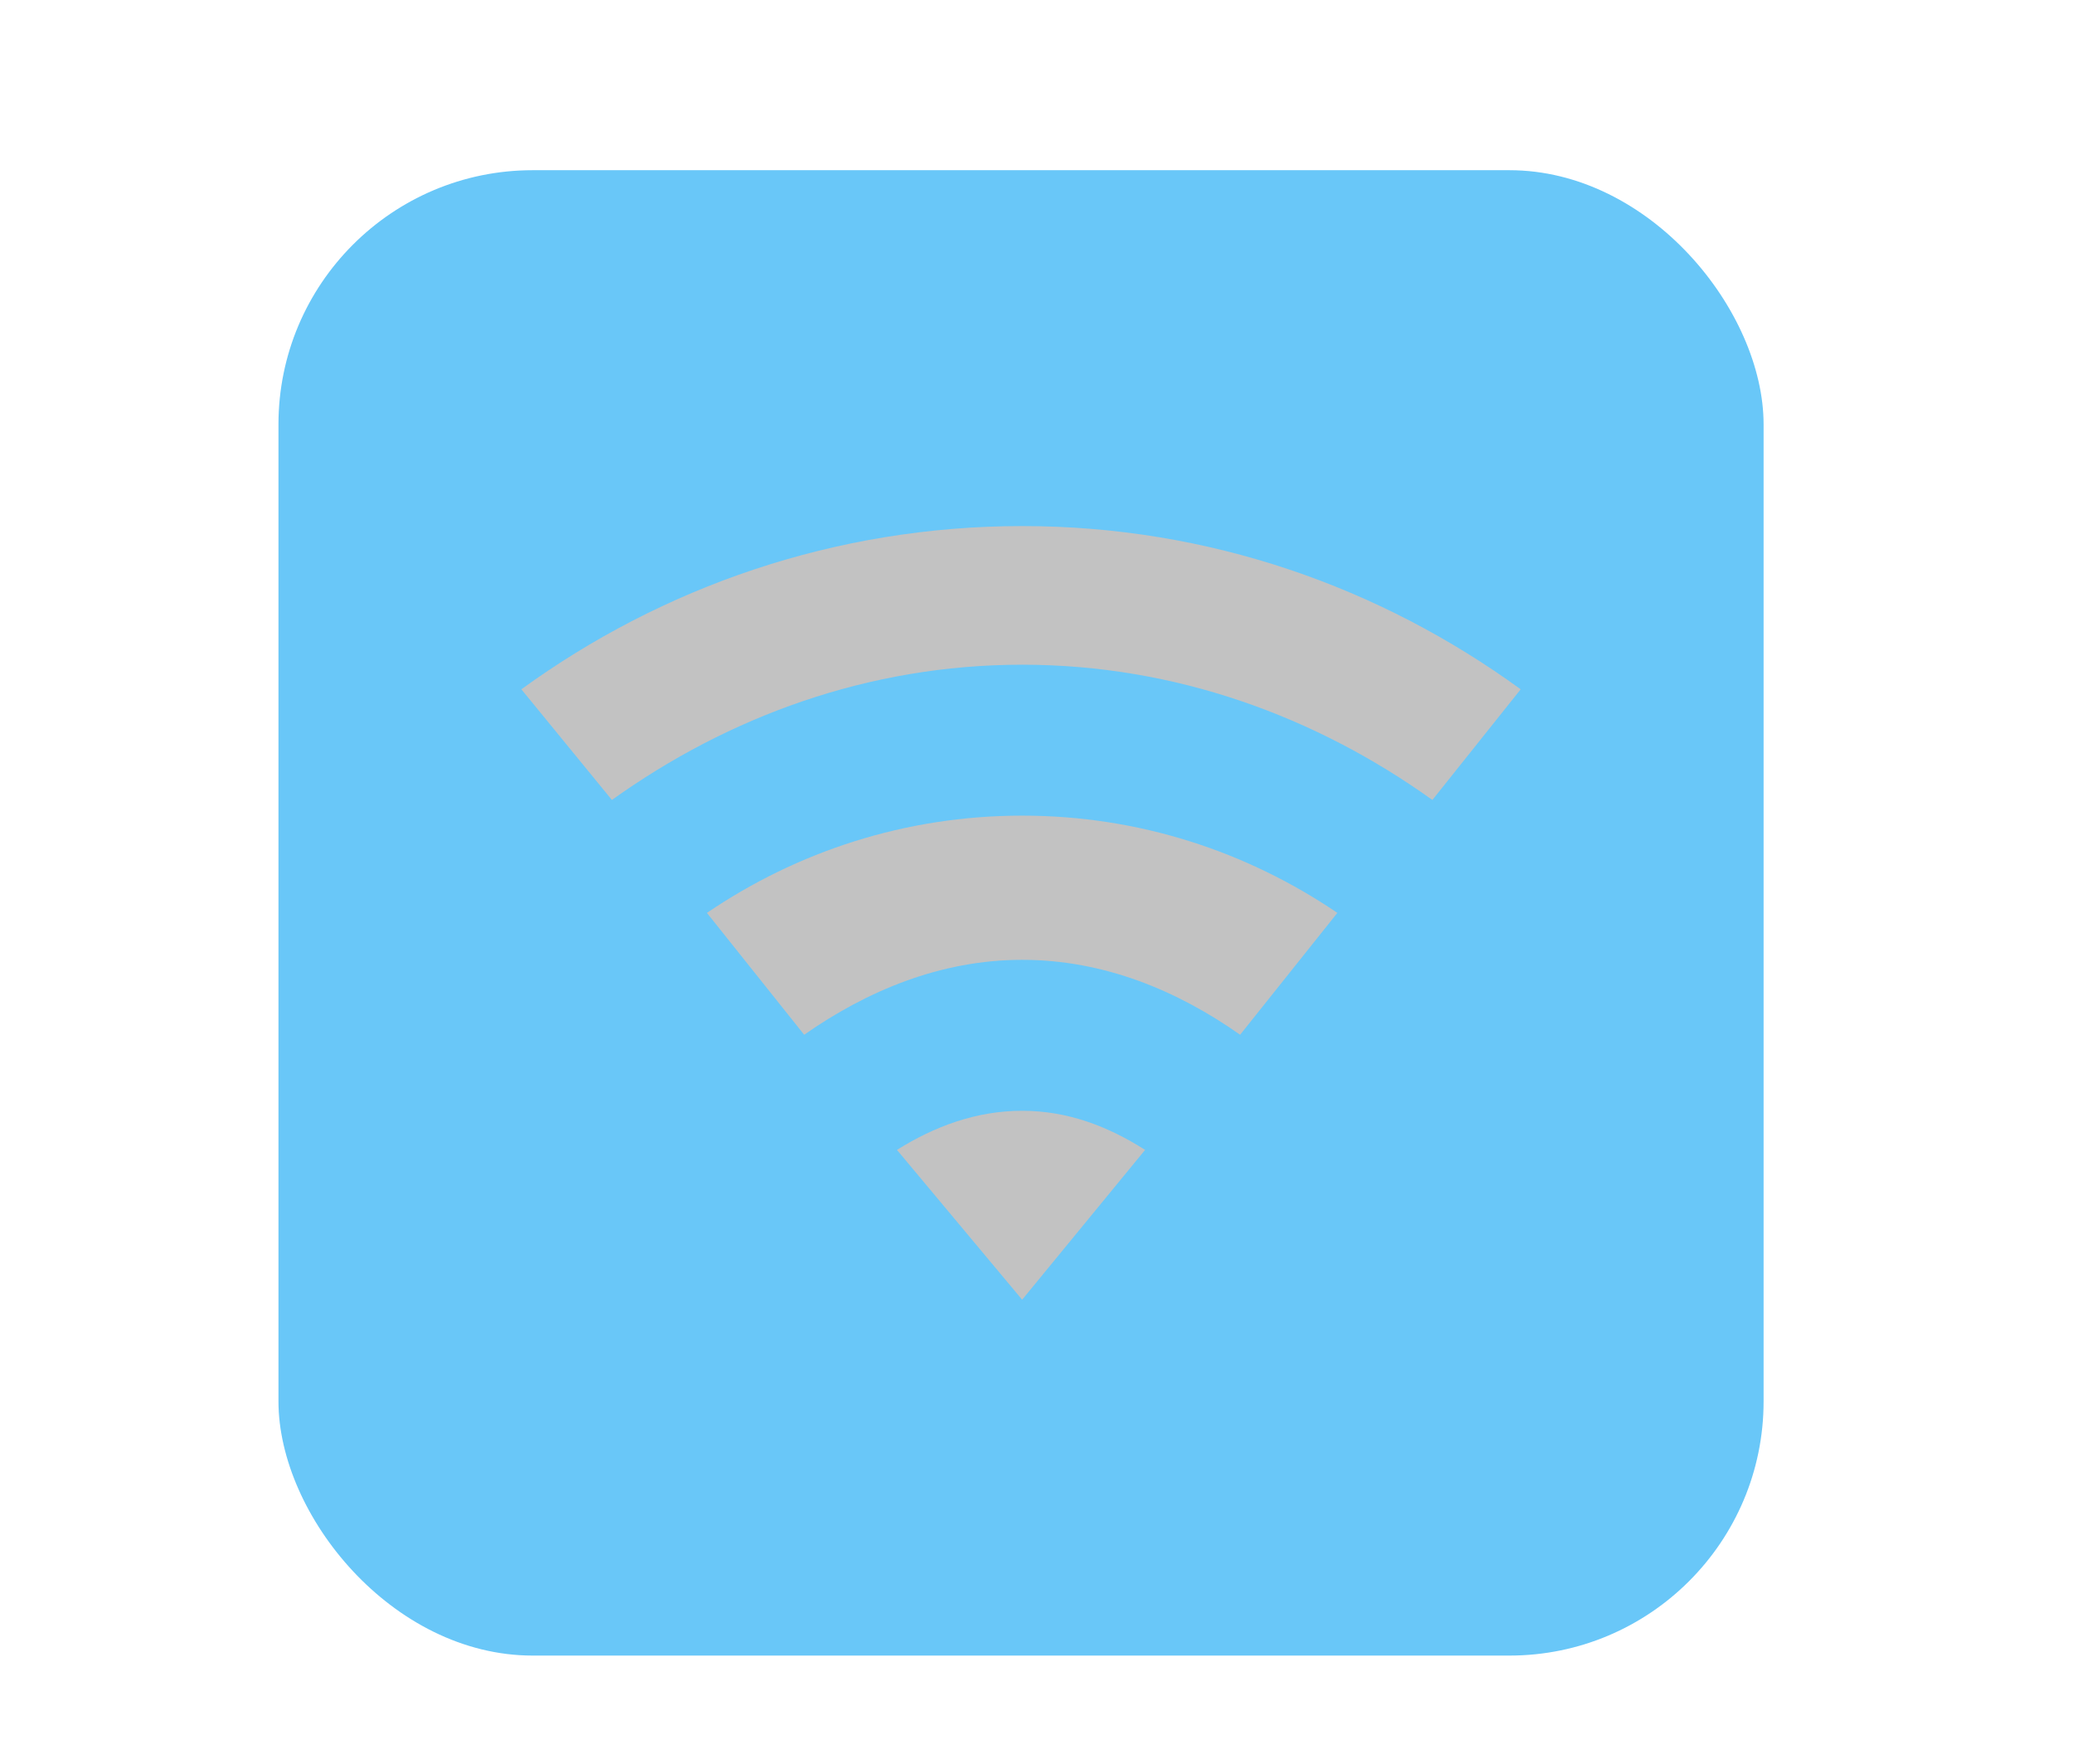 <?xml version="1.0" encoding="UTF-8"?>
<svg xmlns="http://www.w3.org/2000/svg" xmlns:xlink="http://www.w3.org/1999/xlink" baseProfile="tiny" contentScriptType="text/ecmascript" contentStyleType="text/css" height="57px" preserveAspectRatio="xMidYMid meet" version="1.1" viewBox="0 0 67 57" width="67px" x="0px" y="0px" zoomAndPan="magnify">
<rect color="#000000" display="inline" fill="#01a0f3" fill-opacity="0.588" fill-rule="nonzero" height="48" ry="8.217" stroke="none" visibility="visible" width="48" x="9" y="5.5"/>
<rect fill="none" height="57" width="67"/>
<defs>
<linearGradient gradientUnits="userSpaceOnUse" x1="33.501" x2="33.501" xlink:actuate="onLoad" xlink:show="other" xlink:type="simple" y1="47.233" y2="11.957">
<stop offset="0" stop-color="#d0cbc5"/>
<stop offset="0.503" stop-color="#fafcef"/>
<stop offset="0.969" stop-color="#ffffff"/>
<stop offset="1" stop-color="#ffffff"/>
</linearGradient>
</defs>
<path d="M 33.036 17.0 C 26.983 17.0 21.395 18.976 16.851 22.275 L 19.777 25.851 C 23.532 23.163 28.063 21.48 33.036 21.48 C 38.003 21.48 42.54 23.162 46.295 25.851 L 49.149 22.275 C 44.609 18.975 39.08 17.0 33.036 17.0 z M 33.036 26.357 C 29.241 26.357 25.75 27.529 22.848 29.5 L 25.991 33.438 C 28.01 32.027 30.391 31.017 33.036 31.017 C 35.688 31.017 38.064 32.018 40.081 33.438 L 43.224 29.5 C 40.317 27.528 36.831 26.357 33.036 26.357 z M 33.036 35.895 C 31.545 35.895 30.198 36.403 28.99 37.159 L 33.036 42.0 L 37.01 37.159 C 35.821 36.403 34.521 35.895 33.036 35.895 z " fill="#c2c2c2" fill-opacity="1" fill-rule="nonzero" stroke="none"/>
</svg>
